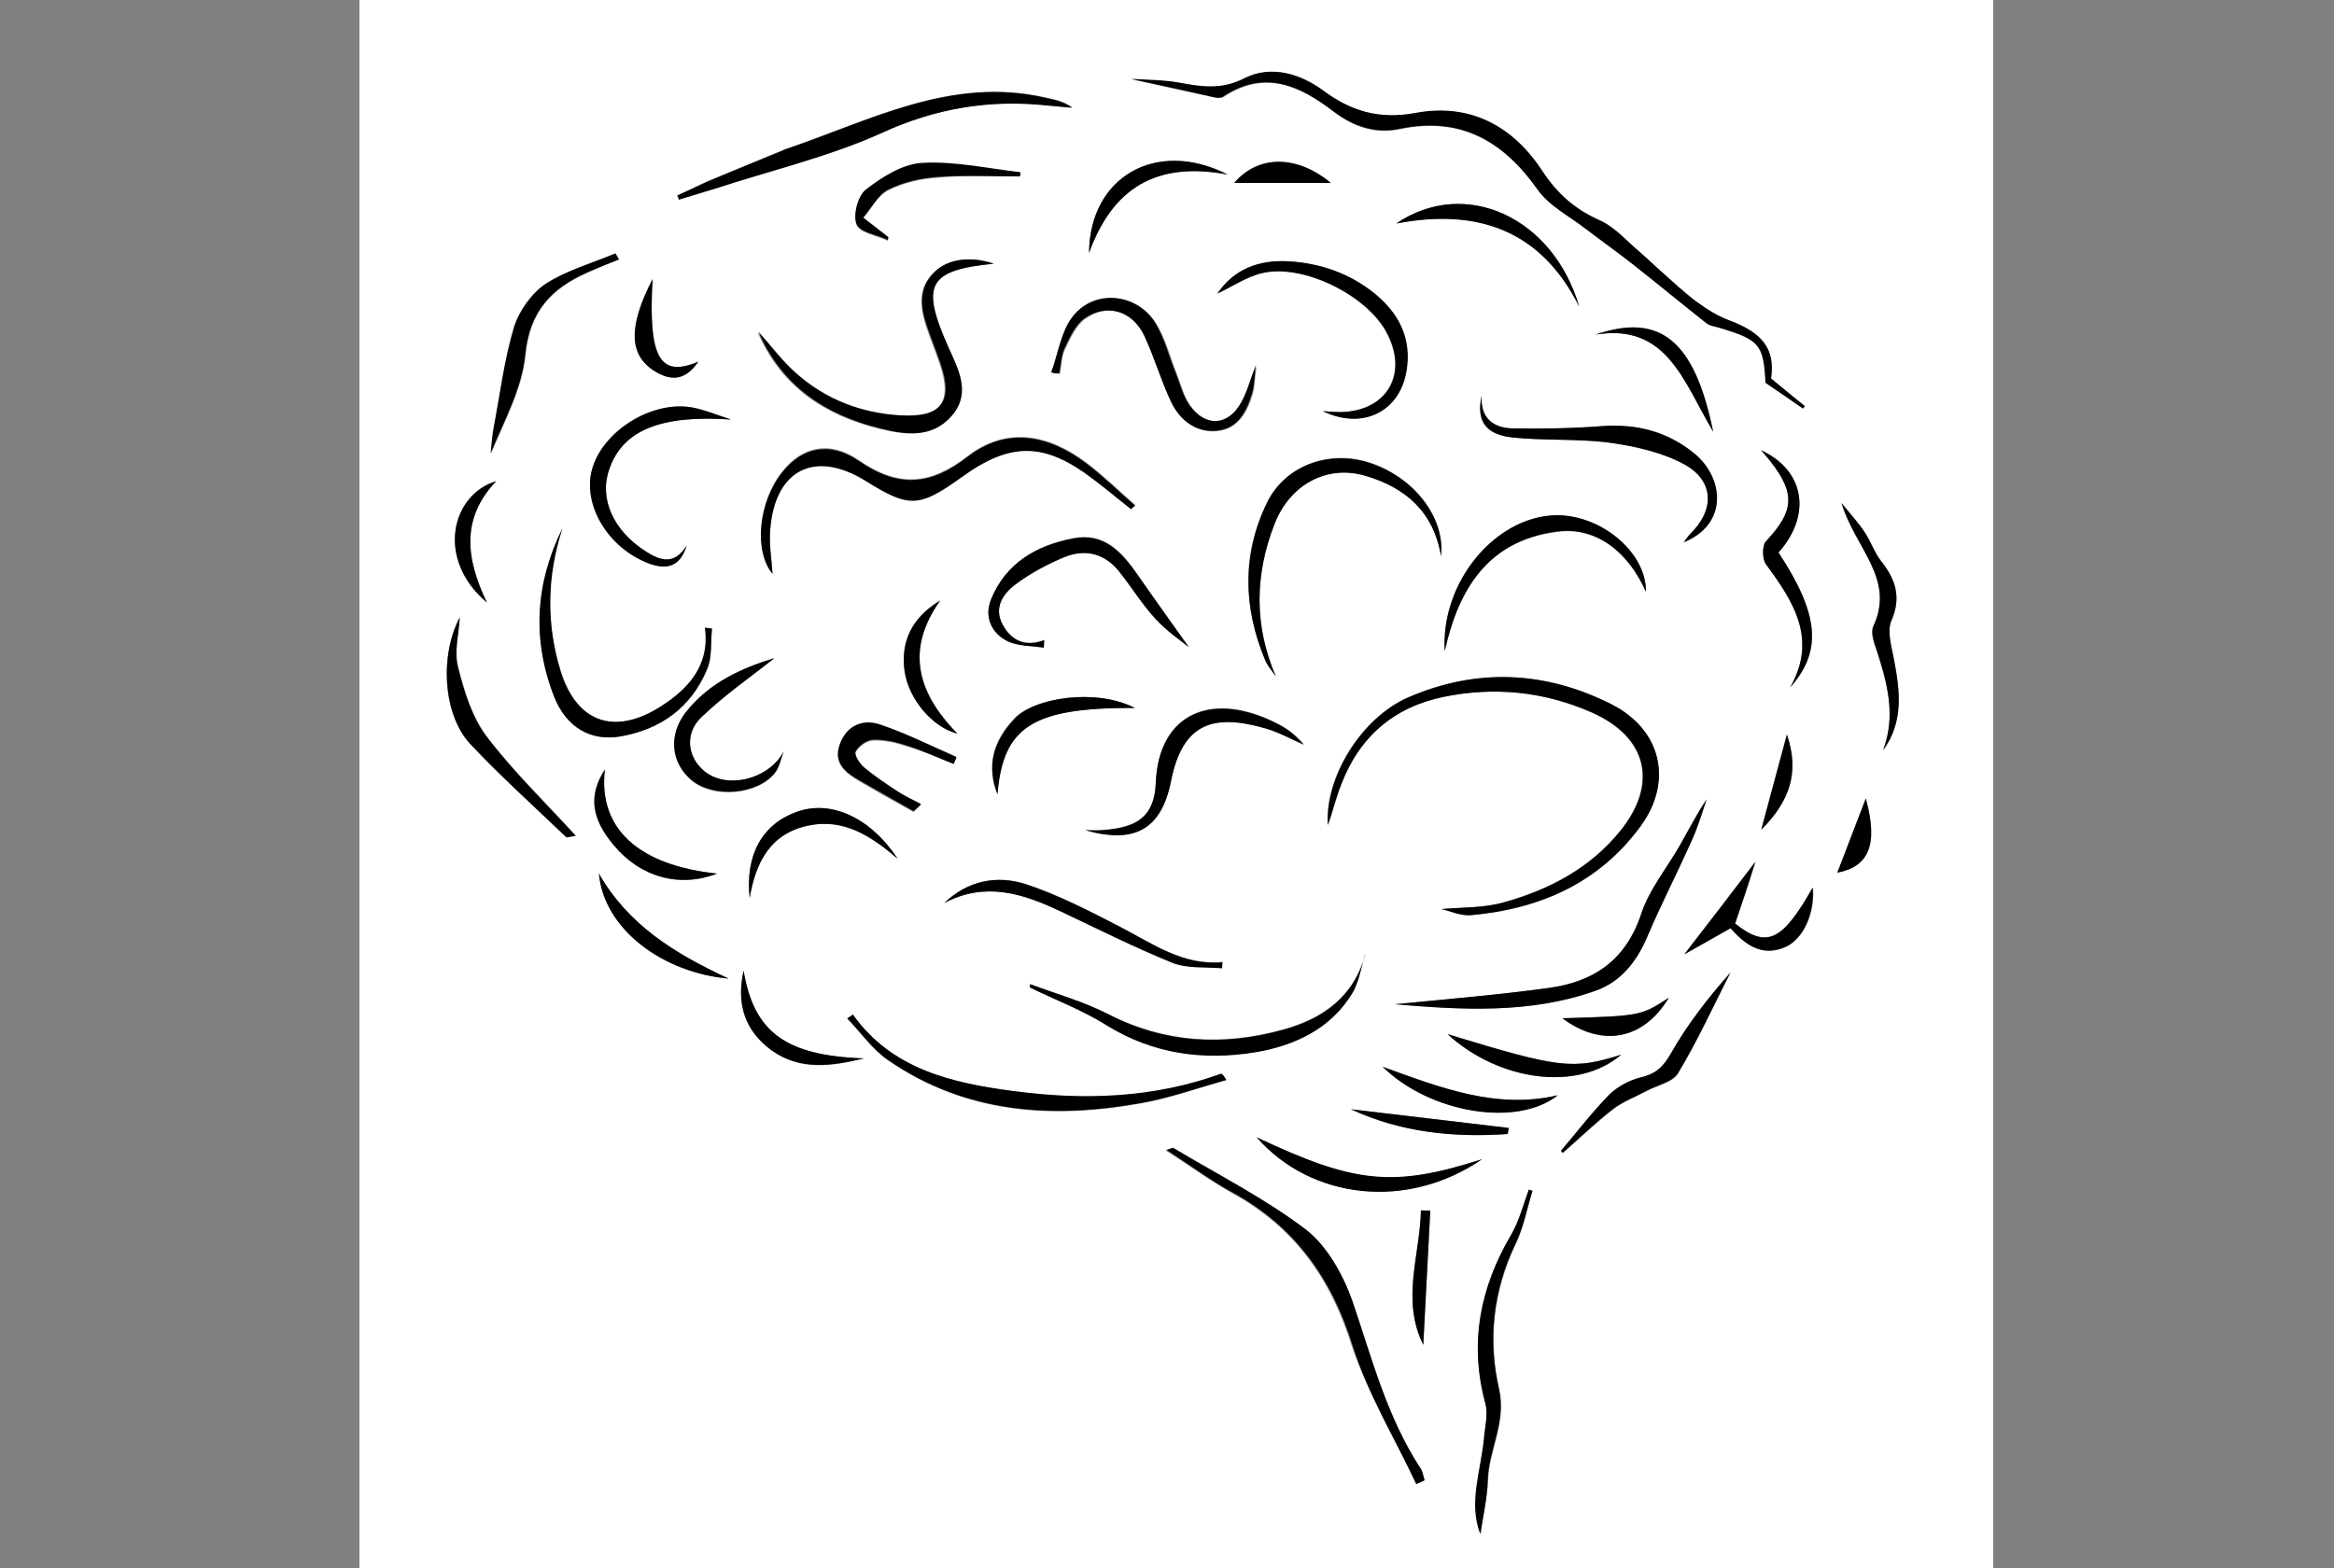 <svg version="1.2" baseProfile="tiny" id="Layer_1" xmlns="http://www.w3.org/2000/svg" xmlns:xlink="http://www.w3.org/1999/xlink" width="500" height="336" viewBox="0 0 500 336"><rect x="0" y="0" width="500" height="336" fill="#808080" stroke="none"/><path fill-rule="evenodd" fill="#fff" d="M77 347.9c0-116.7.0-233.3.0-350 116.7.0 233.3.0 350 0 0 116.7.0 233.3.0 350C310.3 347.9 193.7 347.9 77 347.9zM379.4 81.1c.9-6.2-1.7-9.7-8.7-12.3-2.5-.9-4.9-2.4-7.1-4-2.7-2-5.2-4.3-7.7-6.6-1.5-1.3-2.9-2.7-4.3-3.9-2.9-2.4-5.5-5.6-8.8-7-5.3-2.3-9.1-5.6-12.2-10.4-6.4-9.7-15.6-14.8-27.3-12.6-7.5 1.4-13.6-.2-19.6-4.7-5-3.8-11.3-5.7-16.9-2.8-5 2.5-9.3 1.8-14.1 1-3.4-.6-7-.6-10.3-.8 5.4 1.2 10.9 2.4 16.4 3.6 1.1.2 2.6.7 3.3.2 8.9-5.9 16.4-2.4 23.7 3.2 4.1 3.2 8.8 4.8 14.1 3.7 13-2.7 22.1 2.5 29.5 12.9 2.5 3.6 6.9 5.8 10.5 8.6 3.3 2.6 6.8 5 10.1 7.6 5.2 4.1 10.4 8.4 15.6 12.5.7.6 1.9.7 2.8 1 8.7 2.6 9.5 3.6 9.9 11.8 2.8 1.9 5.4 3.7 8 5.5.1-.2.3-.4.4-.5C384.3 85.1 381.9 83.1 379.4 81.1zM308.8 194.8c1.8.4 4.1 1.5 6.3 1.3 14.7-1.4 27.5-7 36.3-19.1 7.1-9.7 4.4-20.7-6.3-26.1-14.1-7.2-28.8-7.8-43.4-1.5-10.2 4.4-18 17.3-17.3 27.4 1-3 1.7-5.9 2.8-8.6 3.9-10.3 11.3-16.7 22.1-18.9 10.9-2.2 21.6-1.1 31.7 3.4 11.9 5.3 14.2 15.3 6 25.4-6.4 7.9-15.1 12.5-24.7 15.2C318.1 194.6 313.3 194.4 308.8 194.8zM242.3 109.1c.3-.3.6-.6.9-.9-3.5-3.1-6.8-6.3-10.5-9.1-8.1-6.1-17-7.8-25.4-1.4-8 6.2-14.8 6.8-23.3.9-6.4-4.4-12.3-2.8-16.4 2.4-5.2 6.5-6.1 17-2.1 21.8-.2-2.9-.7-6.2-.5-9.5 1-12.9 9.6-17.2 20.5-10.4 9.3 5.8 11.5 5.7 20.6-.9 10.4-7.5 17.8-7.4 28.1.5C237 104.8 239.6 106.9 242.3 109.1zM212.9 56.5c-5.1-1.7-9.9-1-12.9 1.9-3.5 3.5-2.9 7.5-1.6 11.6.9 2.7 2 5.3 2.9 8 2.8 8.3.2 11.7-8.6 11.1-8.4-.5-16-3.5-22.3-9-3-2.6-5.4-5.9-8.1-8.9 5 11.6 14.3 17.8 26.1 20.7 5.5 1.3 11.2 2.1 15.3-2.7 4.3-5 1.3-10.1-.8-14.9C197.2 61 198.8 57.9 212.9 56.5zM303.4 318c.5-.2 1.1-.5 1.6-.7-.3-.9-.4-1.9-.9-2.6-7.2-11.1-10.3-23.7-14.6-35.9-1.9-5.6-5.3-11.7-9.9-15.2-8.8-6.7-18.8-11.8-28.4-17.5-.2-.1-.6.2-1.5.4 5.1 3.3 9.5 6.5 14.3 9.2 13.3 7.3 21.1 18.3 25.6 32.8C293.1 298.7 298.8 308.2 303.4 318zM145.1 41.9c.1.3.2.5.3.8 2.6-.8 5.3-1.6 7.9-2.4 11.9-3.9 24.2-6.8 35.6-11.9 11.5-5.2 23-7.1 35.3-5.9 1.8.2 3.7.4 5.5.5-1.8-1.3-3.7-1.7-5.6-2.1-20.4-4.7-37.9 5-56.1 11.1-.2.1-.3.2-.4.2-5.3 2.2-10.7 4.4-16 6.6C149.4 39.8 147.3 40.9 145.1 41.9zM298.8 215.2c14.3 1.2 28.9 2.1 43-2.9 5.4-1.9 8.8-6.2 11.1-11.6 3-7 6.5-13.8 9.6-20.8 1.2-2.8 2.1-5.7 3.1-8.6-2.2 3.2-3.8 6.5-5.7 9.8-2.8 4.9-6.6 9.5-8.3 14.7-3.3 9.9-10.2 14.6-19.8 15.9C320.8 213.3 309.7 214.1 298.8 215.2zM273.3 144.9c-4.7-10.9-4.4-21.8-.3-32.6 3.3-8.6 11.3-12.9 19.6-10.4 8.4 2.5 14.5 7.6 16.1 17.2.9-8.3-5.8-16.9-15.3-20-8.5-2.8-17.9.5-21.9 8.4-5.5 11.1-5.3 22.5-.5 33.8C271.5 142.7 272.5 143.8 273.3 144.9zM182.7 217.4c-.4.3-.8.6-1.2.9 2.9 3 5.3 6.6 8.7 8.9 16.7 11.5 35.3 12.7 54.5 9.2 6.1-1.1 12-3.3 18-4.9-.6-1.1-1-1.4-1.2-1.3-14.4 5.2-29.3 5.7-44.3 3.7C204 232 191.1 229.2 182.7 217.4zM120.5 113.2c-5.8 11.7-6.5 23.9-1.7 36.1 2.6 6.6 7.8 9.6 14.2 8.5 8.6-1.5 15.1-6.2 18.5-14.3 1.1-2.6.7-5.9 1.1-8.8-.5-.1-1-.1-1.5-.2 1.1 8.3-3.6 13.3-9.8 17.1-9.8 6.1-17.8 3.1-21.2-8C116.9 133.4 117.1 123.3 120.5 113.2zM220.7 210.9c0 .2-.1.4-.1.6 5.6 2.7 11.4 5 16.6 8.2 9.9 6.1 20.6 7.5 31.7 5.7 8.3-1.4 16.1-4.9 20.7-12.5 1.6-2.6 2-5.9 3-8.9-2.4 9.5-9.2 14.2-17.8 16.6-12.7 3.5-25.2 2.9-37.3-3.3C232.2 214.7 226.3 213 220.7 210.9zM328.3 255.2c-.2-.1-.5-.1-.7-.2-1.2 3.2-2.1 6.7-3.8 9.7-6.7 11.4-9.1 23.2-5.5 36.2.6 2.2-.1 4.8-.3 7.3-.6 6.9-3.4 13.8-.8 20.6.5-3.8 1.4-7.7 1.6-11.6.2-6.5 4-12.3 2.4-19.5-2.4-10.4-1.3-21 3.5-31C326.4 263 327.1 259 328.3 255.2zM260.8 62.9c3.1-1.5 6.2-3.7 9.6-4.4 8.7-2 22.2 4.7 26.5 12.6 4.9 8.9.2 17.1-9.9 17.2-1.1.0-2.3-.1-3.7-.2 8.4 4 16.5.2 17.9-8.5 1.2-6.9-1.6-12.4-6.8-16.7-5.3-4.3-11.6-6.5-18.4-6.9C269.6 55.7 264.3 57.8 260.8 62.9zM317.4 84.8c-1.2 5.2.6 8.2 6.3 8.9 7.1.8 14.3.3 21.4 1.2 5.5.7 11.2 2 15.9 4.7 6.3 3.5 6.3 9.8 1 14.9-.3.3-.6.7-1.3 1.7 9.6-3.9 8.6-13.8 2.3-19-5.7-4.6-12.2-6.4-19.6-5.9-6.5.5-13 .6-19.4.5C319.9 91.7 317.1 89.6 317.4 84.8zM254.7 138.7c-3.4-4.8-7.3-10.1-11-15.6-3.4-4.9-7.2-9.1-13.8-7.8-7.8 1.5-14.4 5.3-17.6 13.1-1.5 3.7.1 7.2 3.5 8.9 2.2 1.1 5.2 1 7.8 1.4.0-.5.1-1.1.1-1.6-4 1.5-7 .2-8.9-3.3-2-3.7.1-6.7 2.8-8.7 3.1-2.3 6.7-4.3 10.4-5.8 4.6-1.9 8.8-.7 12 3.4 2.5 3.3 4.8 6.8 7.6 9.9C249.9 135.2 252.8 137.2 254.7 138.7zM225.2 79.8c.6.1 1.2.2 1.9.3.3-1.8.3-3.7 1.1-5.3 1.1-2.3 2.3-5 4.2-6.4 4.8-3.5 10.3-1.8 12.9 3.6 2.2 4.6 3.6 9.7 5.8 14.3 1.8 3.8 5.1 6.5 9.5 6.1 4.6-.4 6.6-4 7.8-8 .4-1.5.4-3.2.8-6-1.3 3.4-1.9 5.8-3.1 7.9-2.9 5.1-7.8 5.3-11.1.6-1.4-2-2-4.5-2.9-6.8-1.4-3.5-2.3-7.3-4.3-10.6-3.9-6.6-13.1-7.6-17.8-1.6C227.3 71 226.7 75.8 225.2 79.8zM156.6 89.9c-2.8-.9-5.5-2-8.4-2.6-8.7-1.5-19.3 5.2-21.4 13.4-2 7.5 3.5 16.7 12.1 20 4.2 1.6 6.9.5 8.2-3.8-2.6 4.2-5.6 3.3-8.7 1.3-7-4.5-10.1-11.4-7.9-17.6C133.4 92 141.6 88.8 156.6 89.9zM202.3 193.5c8.7-4.6 16.8-2.1 24.8 1.7 7.9 3.8 15.8 7.8 23.9 11 3.2 1.3 7.1.8 10.7 1.2.0-.4.1-.9.1-1.3-8.4.8-14.8-3.9-21.8-7.5-6.6-3.4-13.3-6.9-20.3-9.2C213.7 187.5 207.3 188.6 202.3 193.5zm150.3-66.7c.1-8.5-9.7-16.7-19.6-16.3-12.9.5-24.4 14.5-23.5 29.1 3-13.7 9.5-23.7 24-25.6C341.7 112.8 348.6 117.9 352.6 126.8zM232.5 177.9c10.6 3.1 16.3-.2 18.4-10.8 2.5-12.3 9-14.3 20.2-11.1 2.8.8 5.5 2.3 8.2 3.5-1.5-1.8-3.2-3.1-5.1-4.2-14.5-7.7-26.1-2.5-26.6 12.4-.3 7.2-4 9.6-11.3 10.1C235.1 178 233.8 177.9 232.5 177.9zM167.9 161c-3.1 6-12.5 8.5-17.5 3.9-3.1-2.9-3.7-7.7-.2-11.1 5-4.8 10.7-8.8 15.7-12.7-6.7 2-13.8 5.1-18.9 11.5-3.9 4.9-3.3 10.9 1.2 14.7 4.7 3.9 14 3.1 17.8-1.6C166.9 164.4 167.2 162.5 167.9 161zM381 118.4c7.2-8.1 5.5-17.7-3.7-21.9.7.8 1.4 1.6 2 2.4 5.4 6.9 5.1 10.6-1 17.1-.9.9-.8 3.8.0 4.9 5.9 8 11.1 16 5.2 26.4C390.5 139.5 389.7 131.7 381 118.4zM98.5 132.3c-4.4 8.2-3.7 20.8 2.3 27.1 6.5 7 13.7 13.4 20.6 20 .1.1.6-.1 2-.3-6.7-7.4-13.5-13.9-19.1-21.3-3.1-4.1-4.8-9.6-6.1-14.8C97.3 139.6 98.3 135.8 98.5 132.3zM394.5 107.8c2.9 9.6 11.6 16.2 6.8 26.6-.6 1.4.2 3.6.8 5.3 2.3 6.9 4.1 13.9 1.3 21.2 4.5-6.2 3.6-12.9 2.3-19.6-.5-2.7-1.5-6-.5-8.2 2.2-5.1.8-8.9-2.3-12.8-1.4-1.8-2.2-4.1-3.4-6C398.2 112.2 396.6 110.5 394.5 107.8zM334.4 246.6c.1.2.3.4.4.5 3.6-3.1 7-6.4 10.8-9.4 2.1-1.6 4.7-2.6 7-3.8 2.4-1.3 5.8-1.9 6.9-3.9 4.1-6.9 7.5-14.3 11.2-21.5-4.8 5.4-9.2 11.1-12.8 17.4-1.7 3-3.4 4.3-6.6 5.1-2.4.6-4.9 1.9-6.6 3.7C341 238.4 337.8 242.6 334.4 246.6zM317.5 248.4c-19.1 6.2-27.3 5.3-48.3-4.7C281 257 301.5 259.4 317.5 248.4zM132.6 55.6c-.2-.4-.5-.8-.7-1.2-5 2.1-10.4 3.5-14.9 6.5-3 2-5.7 5.8-6.8 9.3-2.1 7.1-3.1 14.5-4.4 21.8-.3 1.7-.4 3.4-.6 5.2 2.9-7 6.7-13.9 7.4-21.1.9-9.3 5.5-14.2 13.2-17.6C128 57.4 130.3 56.5 132.6 55.6zM371.7 197.9c1.4-4.1 2.8-8.2 4.4-13.2-5.4 7-10.1 13.1-15.2 19.8 3.5-2 6.7-3.8 9.9-5.6 3.2 3.6 6.7 6.3 11.8 4 3.8-1.7 6.3-7.4 5.8-12.7C381.9 201.7 378.5 203.3 371.7 197.9zM218.5 37.8c0-.2.1-.5.1-.7-7-.8-14-2.4-21-2-4.2.2-8.6 3.1-12.1 5.7-1.7 1.3-2.8 5.4-2 7.4.7 1.7 4.3 2.3 6.7 3.4.0-.2.1-.4.1-.6-1.8-1.4-3.6-2.8-5.4-4.2 1.8-2.1 3.1-4.9 5.4-6 3.1-1.6 6.9-2.5 10.5-2.7C206.6 37.5 212.6 37.8 218.5 37.8zM204.3 163.7c.2-.5.4-.9.6-1.3-5.5-2.4-10.9-5.2-16.5-7-3.6-1.2-7 .3-8.5 4.3-1.4 3.8 1.1 5.9 4 7.6 3.9 2.3 7.8 4.5 11.8 6.7.5-.5 1-1 1.6-1.5-1.6-.9-3.3-1.6-4.8-2.6-2.5-1.6-5-3.3-7.3-5.2-1-.8-2.2-2.8-1.9-3.5.7-1.2 2.4-2.5 3.7-2.5 2.3-.1 4.7.4 6.8 1.1C197.4 160.7 200.9 162.3 204.3 163.7zM160.6 192.4c1.3-7.7 4.4-13.8 12.6-15.5 7.7-1.6 13.5 2.4 19.1 7.1-5.9-8.9-14.4-12.7-21.7-10C163.3 176.7 159.6 183.3 160.6 192.4zM338.3 65.7c-5.6-19.2-24.5-27.8-39.2-17.8C316.5 44.5 330.1 49.2 338.3 65.7zM243.1 151.7c-8.4-4.3-21.7-2.2-25.9 2.3-4.5 4.8-5.9 10.1-3.6 16.1C214.9 155.7 221.2 151.6 243.1 151.7zm-89.5 35.5c-16.9-1.8-25.5-9.7-24.1-22.3-3.5 5.5-2.9 10.4 1.9 16.2C137.2 188 145.6 190.3 153.6 187.2zM296.2 228.6c10.2 10 28.9 13 37.5 6.1C320.4 237.8 308.4 233 296.2 228.6zM347.3 226c-10.4 3.3-13.3 2.9-37.2-4.4C321.2 231.7 338 234 347.3 226zM233.3 54.2c5-13.8 14.3-19.7 29.7-16.8C247.6 29.6 233.4 38 233.3 54.2zM159.3 208c-1.7 7.3.3 12.9 5.9 17 6.2 4.6 13.1 3.5 19.9 1.8C168.4 226.3 161.5 221.2 159.3 208zM341.8 71.7c15.3-2.5 18.8 10.1 25.2 20.8C363 72.9 355.6 66.9 341.8 71.7zM156.1 209.7c-11.9-5.5-21.6-11.6-27.8-22.5C129.4 199.2 142.2 208.4 156.1 209.7zM323 243c.1-.4.1-.8.2-1.3-11.3-1.3-22.5-2.7-33.8-4C300.2 242.7 311.5 243.8 323 243zM201.4 128.7c-6.1 3.7-8.6 8.9-7.6 15.2.9 6 6 11.9 11.3 13.3C195.9 147.8 194.4 138.5 201.4 128.7zM306.4 259.4c-.7.0-1.3.0-2-.1-.2 9.6-4.3 19.2.5 28.8C305.4 278.6 305.9 269 306.4 259.4zM106.3 103.1c-9.6 2.9-13 16.7-2 26C99.8 119.7 98.7 111.1 106.3 103.1zM139.8 59.8c-5.3 10.3-5.1 16.3.4 19.7 3.8 2.4 6.8 1.8 9.4-2C141.4 81 138.9 76.7 139.8 59.8zm217.7 154c-6 3.9-6 3.9-22.8 4.4C343 224.4 351.9 223 357.5 213.8zM264.4 39.2c6.7.0 13.7.0 20.7.0C277.6 33 269.4 33.4 264.4 39.2zM382.8 157.4c-1.9 7-3.6 13.4-5.5 20.4C383.3 171.8 385.6 165.6 382.8 157.4zM399.7 171.1c-2.1 5.4-4.2 11.1-6.1 15.9C400.3 185.7 402.5 181.1 399.7 171.1z"/><path fill-rule="evenodd" d="M379.4 81.1c2.4 2 4.8 4 7.2 5.9-.1.2-.3.4-.4.5-2.6-1.8-5.2-3.6-8-5.5-.4-8.2-1.3-9.2-9.9-11.8-1-.3-2.1-.4-2.8-1-5.2-4.1-10.4-8.4-15.6-12.5-3.3-2.6-6.8-5.1-10.1-7.6-3.6-2.8-8-5-10.5-8.6-7.4-10.4-16.5-15.6-29.5-12.9-5.2 1.1-9.9-.6-14.1-3.7-7.3-5.6-14.8-9.1-23.7-3.2-.8.5-2.2.1-3.3-.2-5.5-1.2-11-2.4-16.4-3.6 3.3.2 6.9.2 10.3.8 4.8.9 9.1 1.6 14.1-1 5.6-2.8 11.9-.9 16.9 2.8 6 4.4 12 6.1 19.6 4.7 11.7-2.2 21 2.8 27.3 12.6 3.2 4.8 7 8.1 12.2 10.4 3.3 1.5 5.9 4.6 8.8 7 1.5 1.3 2.9 2.7 4.3 3.9 2.5 2.2 5 4.6 7.7 6.6 2.2 1.6 4.6 3.1 7.1 4C377.7 71.4 380.3 74.9 379.4 81.1z"/><path fill-rule="evenodd" d="M308.8 194.8c4.4-.4 9.2-.2 13.6-1.5 9.6-2.7 18.3-7.3 24.7-15.2 8.2-10.1 5.9-20.1-6-25.4-10.2-4.5-20.8-5.6-31.7-3.4-10.8 2.2-18.2 8.6-22.1 18.9-1.1 2.8-1.8 5.7-2.8 8.6-.7-10.1 7.1-23 17.3-27.4 14.6-6.3 29.3-5.6 43.4 1.5 10.7 5.4 13.3 16.5 6.3 26.1-8.9 12.2-21.6 17.8-36.3 19.1C312.9 196.3 310.6 195.2 308.8 194.8z"/><path fill-rule="evenodd" d="M242.3 109.1c-2.7-2.1-5.3-4.3-8.1-6.4-10.3-7.9-17.6-8.1-28.1-.5-9.2 6.6-11.3 6.7-20.6.9-10.9-6.8-19.5-2.5-20.5 10.4-.3 3.2.3 6.5.5 9.5-4-4.8-3.1-15.3 2.1-21.8 4.1-5.2 10-6.8 16.4-2.4 8.5 5.8 15.3 5.3 23.3-.9 8.3-6.5 17.3-4.7 25.4 1.4 3.7 2.8 7 6.1 10.5 9.1C242.9 108.5 242.6 108.8 242.3 109.1z"/><path fill-rule="evenodd" d="M212.9 56.5c-14 1.4-15.7 4.4-9.8 17.7 2.1 4.8 5.1 9.9.8 14.9-4.2 4.8-9.9 4.1-15.3 2.7-11.8-2.9-21.1-9.1-26.1-20.7 2.7 3 5.1 6.3 8.1 8.9 6.3 5.6 13.9 8.5 22.3 9 8.8.5 11.4-2.9 8.6-11.1-.9-2.7-2-5.3-2.9-8-1.4-4.1-1.9-8.2 1.6-11.6C203 55.5 207.8 54.8 212.9 56.5z"/><path fill-rule="evenodd" d="M303.4 318c-4.6-9.8-10.4-19.3-13.6-29.6-4.5-14.5-12.4-25.5-25.6-32.8-4.8-2.6-9.2-5.9-14.3-9.2.8-.2 1.3-.5 1.5-.4 9.5 5.7 19.6 10.8 28.4 17.5 4.5 3.5 7.9 9.6 9.9 15.2 4.2 12.3 7.4 24.9 14.6 35.9.5.7.6 1.7.9 2.6C304.5 317.5 304 317.8 303.4 318z"/><path fill-rule="evenodd" d="M145.1 41.9c2.2-1 4.3-2 6.5-3 5.3-2.2 10.6-4.4 16-6.6.2-.1.3-.2.4-.2 18.2-6.1 35.7-15.9 56.1-11.1 1.9.4 3.8.8 5.6 2.1-1.8-.2-3.7-.3-5.5-.5-12.3-1.3-23.8.6-35.3 5.9-11.3 5.1-23.7 8-35.6 11.9-2.6.8-5.2 1.6-7.9 2.4C145.4 42.4 145.2 42.1 145.1 41.9z"/><path fill-rule="evenodd" d="M298.8 215.2c10.9-1.1 22-2 33-3.5 9.6-1.3 16.5-5.9 19.8-15.9 1.7-5.2 5.5-9.8 8.3-14.7 1.8-3.2 3.5-6.5 5.7-9.8-1 2.9-1.8 5.8-3.1 8.6-3.1 7-6.6 13.7-9.6 20.8-2.3 5.4-5.7 9.7-11.1 11.6C327.7 217.3 313.1 216.4 298.8 215.2z"/><path fill-rule="evenodd" d="M273.3 144.9c-.8-1.2-1.8-2.2-2.3-3.5-4.7-11.3-4.9-22.8.5-33.8 3.9-7.9 13.3-11.2 21.9-8.4 9.5 3.1 16.2 11.7 15.3 20-1.6-9.6-7.7-14.7-16.1-17.2-8.3-2.5-16.3 1.8-19.6 10.4C268.8 123.1 268.6 134 273.3 144.9z"/><path fill-rule="evenodd" d="M182.7 217.4c8.4 11.8 21.3 14.7 34.5 16.4 15 2 29.9 1.5 44.3-3.7.2-.1.6.2 1.2 1.3-6 1.7-11.9 3.8-18 4.9-19.2 3.5-37.9 2.3-54.5-9.2-3.3-2.3-5.8-5.9-8.7-8.9C181.9 218 182.3 217.7 182.7 217.4z"/><path fill-rule="evenodd" d="M120.5 113.2c-3.3 10.1-3.5 20.3-.5 30.4 3.3 11 11.3 14.1 21.2 8 6.2-3.9 10.9-8.9 9.8-17.1.5.1 1 .1 1.5.2-.3 3 .1 6.2-1.1 8.8-3.4 8.1-9.9 12.8-18.5 14.3-6.3 1.1-11.6-1.9-14.2-8.5C113.9 137 114.7 124.9 120.5 113.2z"/><path fill-rule="evenodd" d="M220.7 210.9c5.6 2.1 11.5 3.7 16.8 6.5 12.1 6.2 24.6 6.8 37.3 3.3 8.6-2.3 15.4-7.1 17.8-16.6-1 3-1.4 6.3-3 8.9-4.7 7.6-12.4 11.1-20.7 12.5-11 1.8-21.8.4-31.7-5.7-5.2-3.3-11.1-5.5-16.6-8.2C220.6 211.3 220.6 211.1 220.7 210.9z"/><path fill-rule="evenodd" d="M328.3 255.2c-1.2 3.8-1.9 7.8-3.7 11.4-4.8 10-5.9 20.6-3.5 31 1.6 7.2-2.2 12.9-2.4 19.5-.1 3.9-1 7.8-1.6 11.6-2.6-6.8.2-13.7.8-20.6.2-2.4.9-5 .3-7.3-3.5-12.9-1.2-24.8 5.5-36.2 1.7-2.9 2.6-6.4 3.8-9.7C327.8 255 328.1 255.1 328.3 255.2z"/><path fill-rule="evenodd" d="M260.8 62.9c3.5-5.2 8.8-7.3 15.3-6.9 6.8.4 13.1 2.6 18.4 6.9 5.3 4.3 8 9.8 6.8 16.7-1.5 8.7-9.5 12.6-17.9 8.5 1.4.1 2.5.2 3.7.2 10.1-.1 14.8-8.2 9.9-17.2-4.3-7.9-17.8-14.6-26.5-12.6C267 59.3 263.9 61.5 260.8 62.9z"/><path fill-rule="evenodd" d="M317.4 84.8c-.3 4.8 2.5 6.9 6.6 7 6.5.1 13 0 19.4-.5 7.3-.5 13.9 1.2 19.6 5.9 6.3 5.2 7.3 15.1-2.3 19 .8-1 1-1.4 1.3-1.7 5.3-5.1 5.3-11.3-1-14.9-4.7-2.6-10.5-3.9-15.9-4.7-7-1-14.3-.4-21.4-1.2C318.1 93 316.3 90 317.4 84.8z"/><path fill-rule="evenodd" d="M254.7 138.7c-1.8-1.5-4.8-3.5-7.1-6-2.8-3-5-6.6-7.6-9.9-3.1-4.1-7.3-5.3-12-3.4-3.6 1.5-7.2 3.4-10.4 5.8-2.7 2-4.8 5-2.8 8.7 1.9 3.5 4.9 4.8 8.9 3.3.0.5-.1 1.1-.1 1.6-2.6-.4-5.5-.3-7.8-1.4-3.4-1.7-5-5.2-3.5-8.9 3.1-7.8 9.7-11.6 17.6-13.1 6.6-1.3 10.4 2.9 13.8 7.8C247.4 128.5 251.3 133.9 254.7 138.7z"/><path fill-rule="evenodd" d="M225.2 79.8c1.5-4.1 2.1-8.8 4.6-12 4.7-6 13.9-5 17.8 1.6 1.9 3.2 2.8 7 4.3 10.6.9 2.3 1.5 4.8 2.9 6.8 3.4 4.8 8.3 4.5 11.1-.6 1.2-2.1 1.8-4.5 3.1-7.9-.3 2.8-.3 4.4-.8 6-1.2 4-3.1 7.7-7.8 8-4.4.3-7.7-2.4-9.5-6.1-2.2-4.6-3.6-9.6-5.8-14.3-2.6-5.4-8.1-7-12.9-3.6-1.9 1.4-3.1 4.1-4.2 6.4-.7 1.6-.7 3.5-1.1 5.3C226.5 80.1 225.9 80 225.2 79.8z"/><path fill-rule="evenodd" d="M156.6 89.9c-14.9-1-23.2 2.2-26.1 10.7-2.2 6.3.9 13.2 7.9 17.6 3.1 2 6.1 2.9 8.7-1.3-1.3 4.3-4 5.4-8.2 3.8-8.6-3.3-14.1-12.4-12.1-20 2.2-8.2 12.7-14.9 21.4-13.4C151 87.8 153.8 89 156.6 89.9z"/><path fill-rule="evenodd" d="M202.3 193.5c5.1-4.9 11.4-6 17.5-4 7 2.3 13.7 5.8 20.3 9.2 6.9 3.6 13.4 8.3 21.8 7.5.0.4-.1.9-.1 1.3-3.6-.3-7.5.1-10.7-1.2-8.1-3.3-16-7.3-23.9-11C219 191.4 211 188.9 202.3 193.5z"/><path fill-rule="evenodd" d="M352.6 126.8c-3.9-8.8-10.9-14-19.1-12.9-14.5 1.9-21 12-24 25.6-.9-14.6 10.6-28.6 23.5-29.1C342.8 110.1 352.7 118.3 352.6 126.8z"/><path fill-rule="evenodd" d="M232.5 177.9c1.3.0 2.6.1 3.8.0 7.3-.5 11-2.9 11.3-10.1.6-14.9 12.1-20.1 26.6-12.4 1.9 1 3.6 2.4 5.1 4.2-2.7-1.2-5.4-2.7-8.2-3.5-11.1-3.2-17.7-1.2-20.2 11.1C248.9 177.7 243.1 180.9 232.5 177.9z"/><path fill-rule="evenodd" d="M167.9 161c-.6 1.6-.9 3.4-1.9 4.6-3.8 4.7-13.1 5.4-17.8 1.6-4.5-3.7-5.1-9.8-1.2-14.7 5.1-6.4 12.1-9.4 18.9-11.5-4.9 3.9-10.7 7.9-15.7 12.7-3.5 3.4-2.9 8.2.2 11.1C155.3 169.5 164.8 167 167.9 161z"/><path fill-rule="evenodd" d="M381 118.4c8.7 13.2 9.4 21.1 2.5 28.9 5.9-10.4.7-18.4-5.2-26.4-.8-1.1-.8-4 0-4.9 6-6.4 6.4-10.2 1-17.1-.6-.8-1.3-1.5-2-2.4C386.6 100.8 388.2 110.3 381 118.4z"/><path fill-rule="evenodd" d="M98.5 132.3c-.2 3.5-1.3 7.4-.4 10.7 1.3 5.2 3 10.7 6.1 14.8 5.6 7.4 12.4 14 19.1 21.3-1.4.2-1.9.4-2 .3-6.9-6.6-14.1-13.1-20.6-20C94.9 153.1 94.2 140.4 98.5 132.3z"/><path fill-rule="evenodd" d="M394.5 107.8c2.2 2.7 3.8 4.4 5 6.3 1.3 1.9 2 4.2 3.4 6 3.1 3.9 4.5 7.7 2.3 12.8-1 2.3.0 5.5.5 8.2 1.3 6.8 2.2 13.5-2.3 19.6 2.8-7.3.9-14.3-1.3-21.2-.6-1.7-1.4-3.9-.8-5.3C406.1 124 397.4 117.5 394.5 107.8z"/><path fill-rule="evenodd" d="M334.4 246.6c3.4-4 6.6-8.2 10.3-12 1.7-1.7 4.3-3.1 6.6-3.7 3.2-.7 4.9-2.1 6.6-5.1 3.5-6.2 8-12 12.8-17.4-3.7 7.2-7 14.6-11.2 21.5-1.2 2-4.6 2.6-6.9 3.9-2.4 1.3-4.9 2.2-7 3.8-3.8 2.9-7.2 6.2-10.8 9.4C334.7 247 334.6 246.8 334.4 246.6z"/><path fill-rule="evenodd" d="M317.5 248.4c-16 11-36.6 8.7-48.3-4.7C290.2 253.6 298.4 254.5 317.5 248.4z"/><path fill-rule="evenodd" d="M132.6 55.6c-2.3.9-4.6 1.8-6.9 2.8-7.6 3.4-12.3 8.3-13.2 17.6-.7 7.2-4.5 14.1-7.4 21.1.2-1.7.3-3.5.6-5.2 1.4-7.3 2.3-14.8 4.4-21.8 1.1-3.5 3.8-7.3 6.8-9.3 4.5-2.9 9.9-4.4 14.9-6.5C132.1 54.7 132.3 55.1 132.6 55.6z"/><path fill-rule="evenodd" d="M371.7 197.9c6.8 5.4 10.1 3.8 16.6-7.7.5 5.4-2 11-5.8 12.7-5 2.2-8.6-.4-11.8-4-3.2 1.8-6.4 3.6-9.9 5.6 5.2-6.7 9.9-12.8 15.2-19.8C374.5 189.7 373.1 193.8 371.7 197.9z"/><path fill-rule="evenodd" d="M218.5 37.8c-5.9.0-11.9-.3-17.7.1-3.6.3-7.3 1.1-10.5 2.7-2.2 1.1-3.6 4-5.4 6 1.8 1.4 3.6 2.8 5.4 4.2.0.2-.1.4-.1.6-2.3-1.1-6-1.6-6.7-3.4-.8-2 .3-6.1 2-7.4 3.5-2.7 7.9-5.5 12.1-5.7 6.9-.4 14 1.2 21 2C218.6 37.3 218.5 37.5 218.5 37.8z"/><path fill-rule="evenodd" d="M204.3 163.7c-3.5-1.4-6.9-2.9-10.5-4.1-2.2-.7-4.6-1.2-6.8-1.1-1.4.1-3.1 1.3-3.7 2.5-.4.7.9 2.7 1.9 3.5 2.3 1.9 4.8 3.6 7.3 5.2 1.5 1 3.2 1.7 4.8 2.6-.5.5-1 1-1.6 1.5-3.9-2.2-7.9-4.5-11.8-6.7-2.9-1.7-5.4-3.8-4-7.6 1.4-4 4.9-5.5 8.5-4.3 5.7 1.9 11 4.6 16.5 7C204.7 162.8 204.5 163.2 204.3 163.7z"/><path fill-rule="evenodd" d="M160.6 192.4c-1-9.2 2.7-15.8 10-18.4 7.3-2.7 15.8 1.1 21.7 10-5.5-4.7-11.4-8.7-19.1-7.1C165 178.6 161.9 184.8 160.6 192.4z"/><path fill-rule="evenodd" d="M338.3 65.7c-8.2-16.4-21.8-21.1-39.2-17.8C313.8 37.9 332.7 46.5 338.3 65.7z"/><path fill-rule="evenodd" d="M243.1 151.7c-21.9-.1-28.2 4-29.4 18.5-2.4-6.1-.9-11.3 3.6-16.1C221.4 149.5 234.7 147.4 243.1 151.7z"/><path fill-rule="evenodd" d="M153.6 187.2c-8 3.1-16.4.8-22.1-6.1-4.9-5.8-5.4-10.7-1.9-16.2C128.1 177.5 136.7 185.4 153.6 187.2z"/><path fill-rule="evenodd" d="M296.2 228.6c12.2 4.4 24.3 9.2 37.5 6.1C325.1 241.6 306.4 238.6 296.2 228.6z"/><path fill-rule="evenodd" d="M347.3 226c-9.3 8-26.2 5.7-37.2-4.4C334 228.9 336.9 229.3 347.3 226z"/><path fill-rule="evenodd" d="M233.3 54.2c.1-16.2 14.3-24.6 29.7-16.8C247.6 34.5 238.3 40.4 233.3 54.2z"/><path fill-rule="evenodd" d="M159.3 208c2.2 13.2 9 18.2 25.8 18.8-6.8 1.6-13.7 2.7-19.9-1.8C159.7 220.9 157.7 215.3 159.3 208z"/><path fill-rule="evenodd" d="M341.8 71.7C355.6 67 363 72.9 367 92.5 360.6 81.7 357.1 69.2 341.8 71.7z"/><path fill-rule="evenodd" d="M156.1 209.7c-13.9-1.2-26.7-10.4-27.8-22.5C134.5 198 144.2 204.2 156.1 209.7z"/><path fill-rule="evenodd" d="M323 243c-11.5.8-22.8-.3-33.6-5.3 11.3 1.3 22.5 2.7 33.8 4C323.1 242.1 323.1 242.5 323 243z"/><path fill-rule="evenodd" d="M201.4 128.7c-7 9.9-5.6 19.1 3.7 28.5-5.3-1.3-10.4-7.3-11.3-13.3C192.9 137.6 195.3 132.3 201.4 128.7z"/><path fill-rule="evenodd" d="M306.4 259.4c-.5 9.6-1 19.2-1.5 28.8-4.8-9.7-.7-19.2-.5-28.8C305.1 259.4 305.7 259.4 306.4 259.4z"/><path fill-rule="evenodd" d="M106.3 103.1c-7.6 8-6.5 16.6-2 26C93.3 119.8 96.7 106 106.3 103.1z"/><path fill-rule="evenodd" d="M139.8 59.8c-1 16.9 1.5 21.2 9.8 17.7-2.6 3.8-5.6 4.4-9.4 2C134.8 76.1 134.5 70.1 139.8 59.8z"/><path fill-rule="evenodd" d="M357.5 213.8c-5.5 9.2-14.5 10.6-22.8 4.4C351.5 217.7 351.5 217.7 357.5 213.8z"/><path fill-rule="evenodd" d="M264.4 39.2c5-5.9 13.2-6.2 20.7.0C278.1 39.2 271.1 39.2 264.4 39.2z"/><path fill-rule="evenodd" d="M382.8 157.4c2.8 8.2.5 14.4-5.5 20.4C379.2 170.8 380.9 164.4 382.8 157.4z"/><path fill-rule="evenodd" d="M399.7 171.1c2.7 10 .6 14.6-6.1 15.9C395.5 182.1 397.6 176.5 399.7 171.1z"/></svg>
